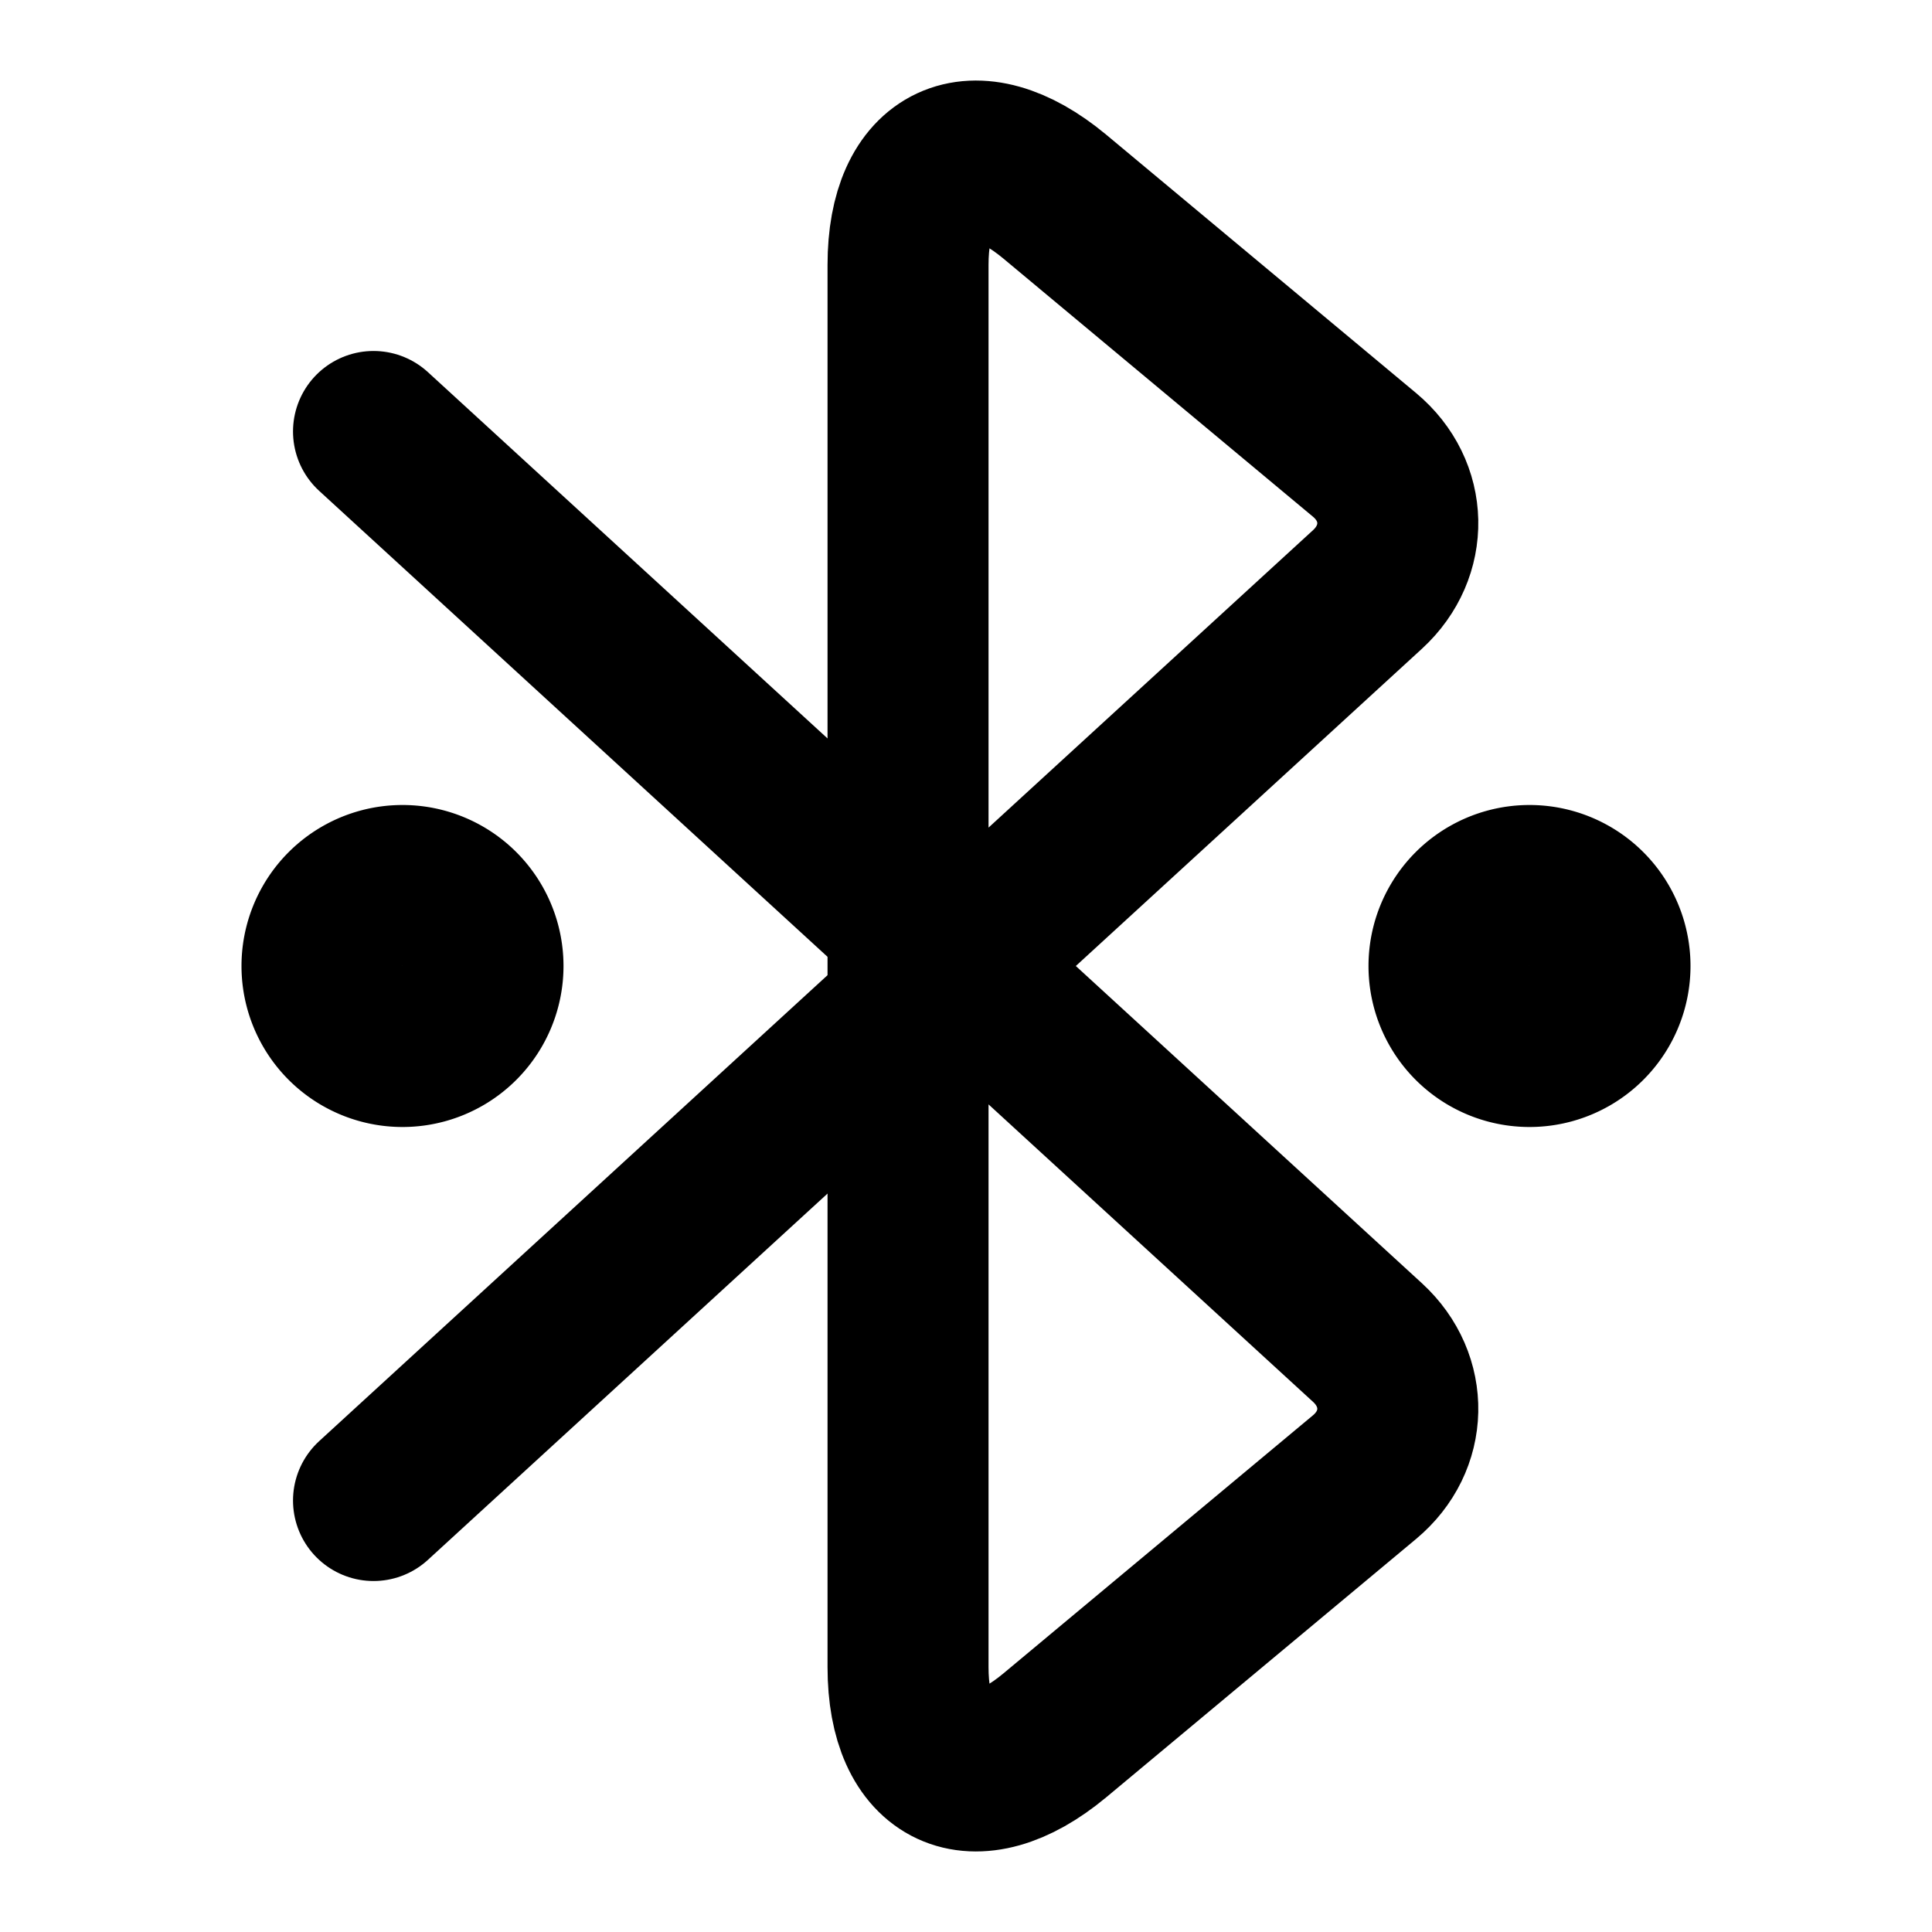 <svg xmlns="http://www.w3.org/2000/svg" fill="none" viewBox="0 0 24 24" stroke-width="2" stroke-linecap="round" stroke-linejoin="round" stroke="currentColor" aria-hidden="true">
  <path stroke-linecap="round" stroke-linejoin="round" stroke-miterlimit="10" d="M4.64 18.64 16.99 7.32c.51-.47.5-1.22-.04-1.67L13.1 2.44c-1-.83-1.82-.45-1.82.85v17.42c0 1.3.82 1.68 1.82.85l3.85-3.21c.54-.45.55-1.2.04-1.67L4.64 5.36"/>
  <path stroke-linecap="round" stroke-linejoin="round" stroke-miterlimit="10" d="M5 13a1 1 0 1 0 0-2 1 1 0 0 0 0 2M19 13a1 1 0 1 0 0-2 1 1 0 0 0 0 2"/>
</svg>
